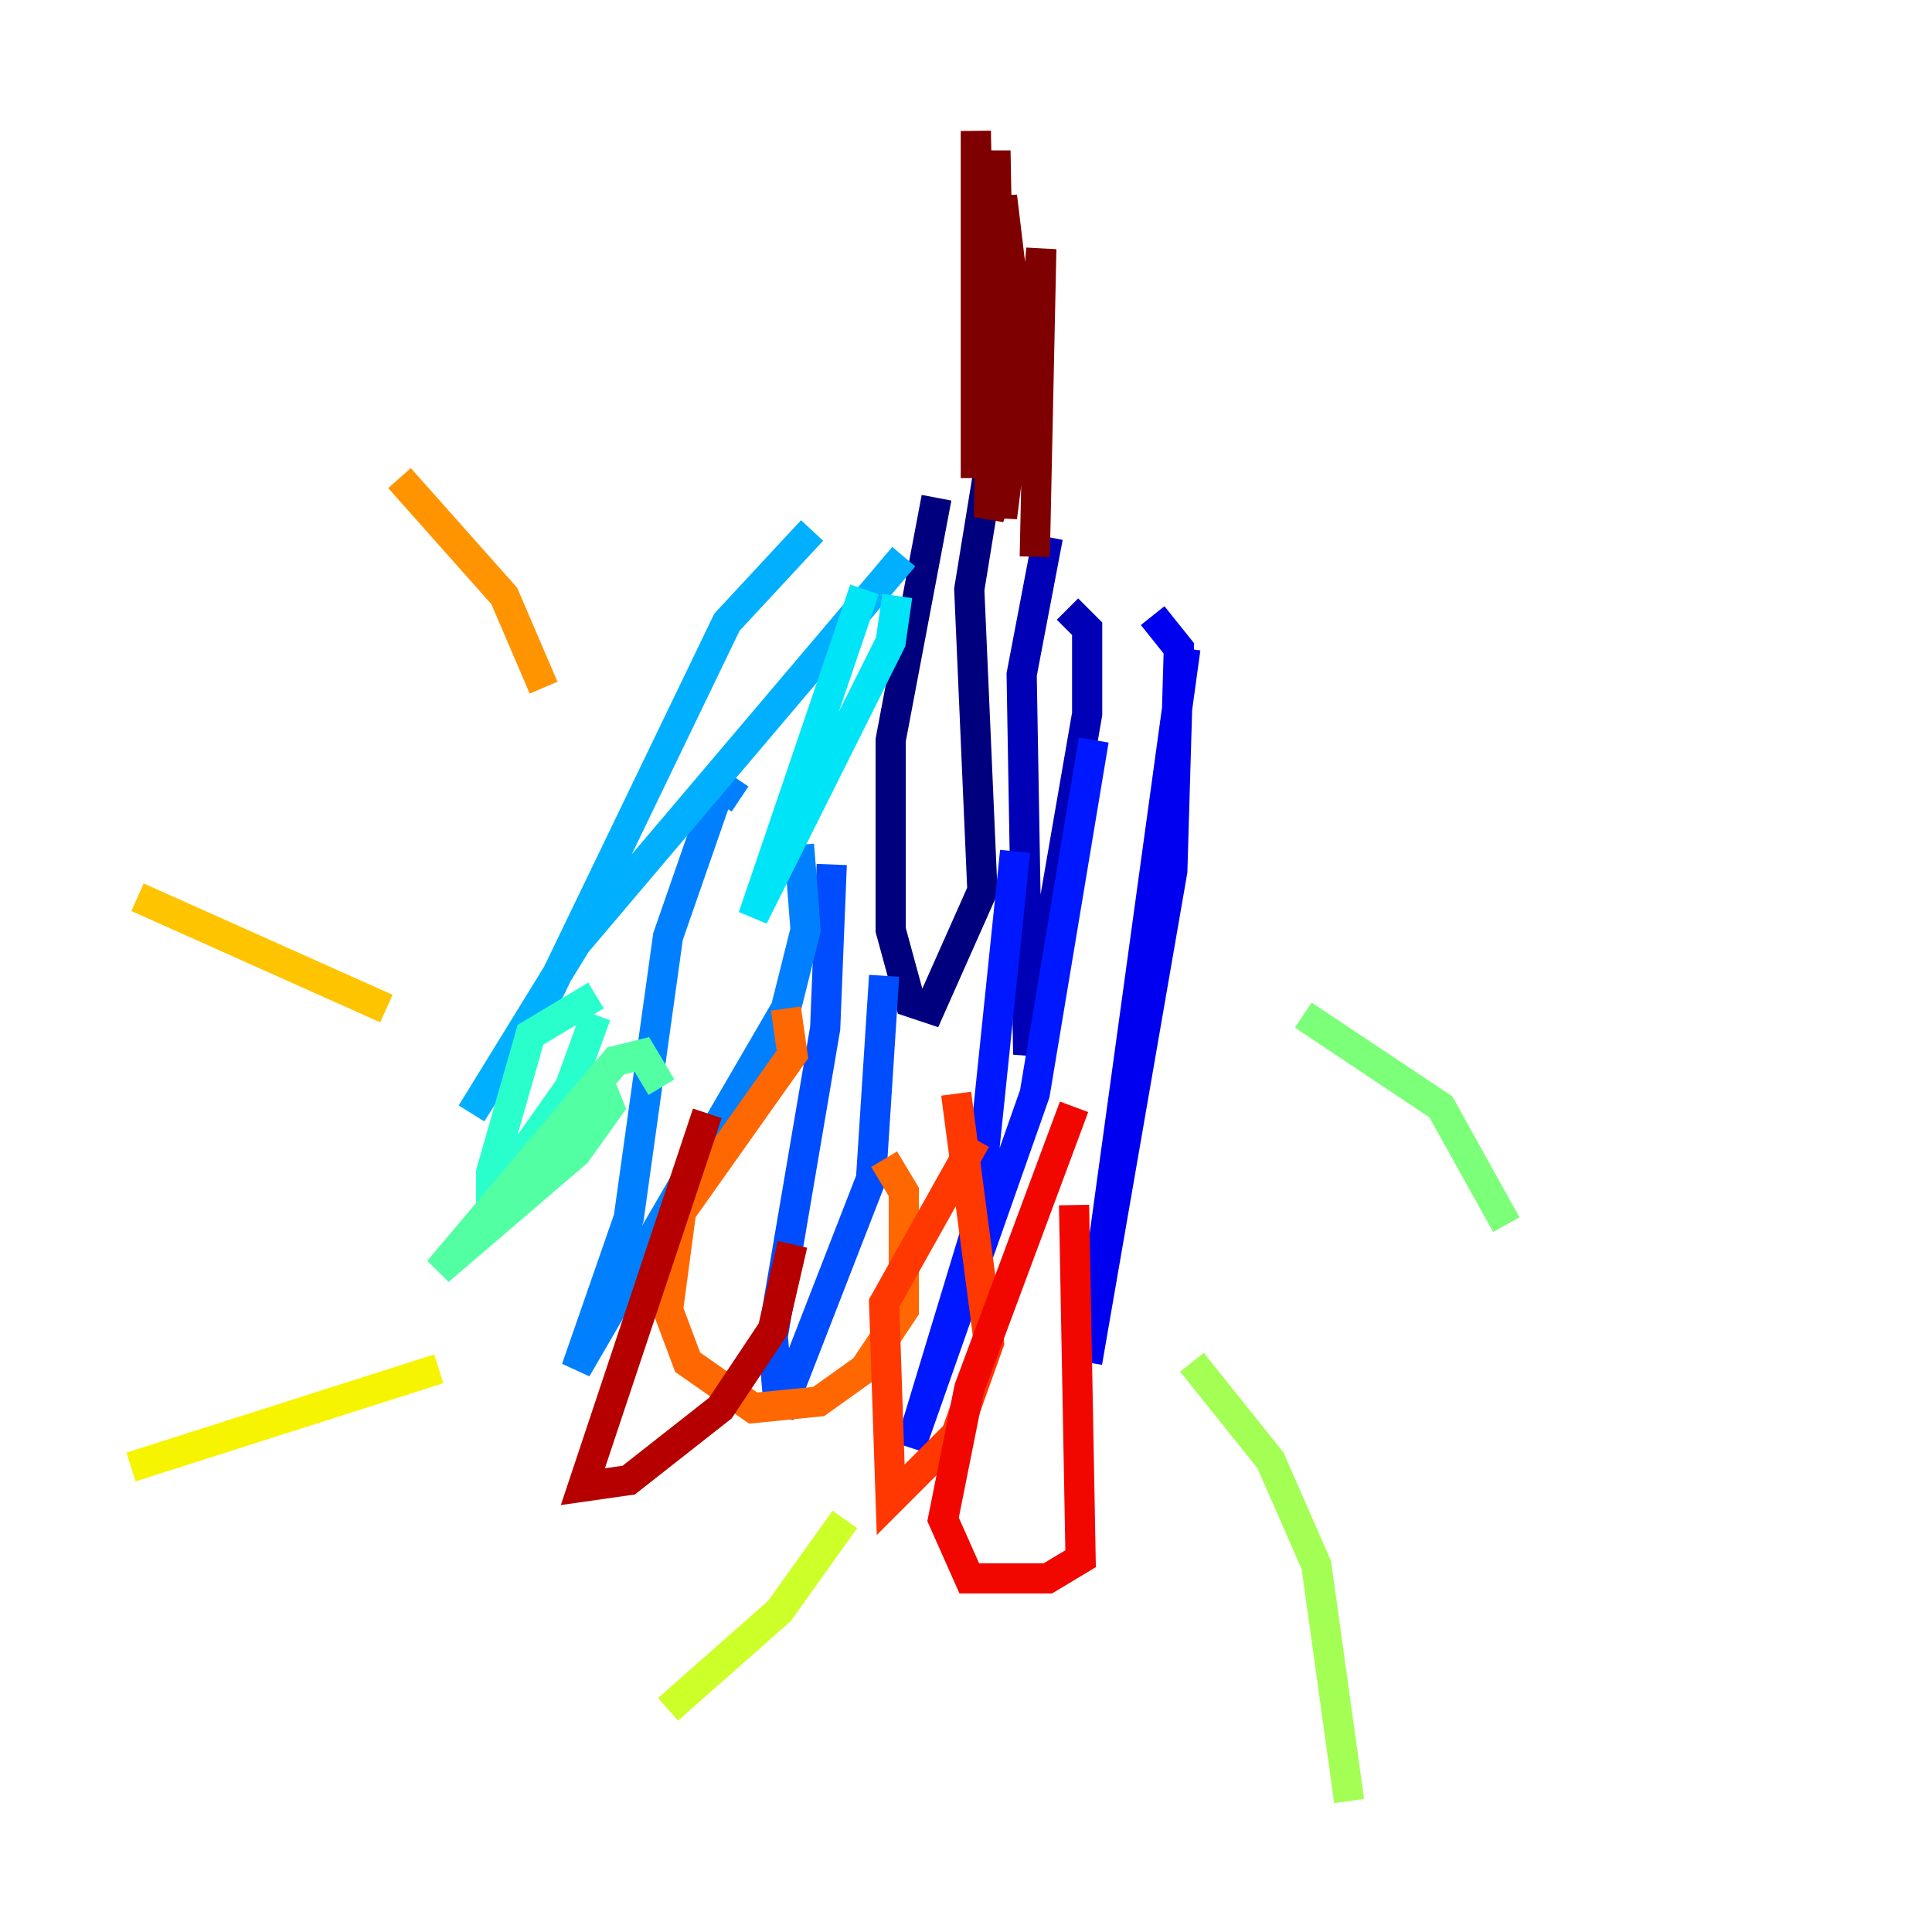 <?xml version="1.0" encoding="utf-8" ?>
<svg baseProfile="tiny" height="128" version="1.2" viewBox="0,0,128,128" width="128" xmlns="http://www.w3.org/2000/svg" xmlns:ev="http://www.w3.org/2001/xml-events" xmlns:xlink="http://www.w3.org/1999/xlink"><defs /><polyline fill="none" points="66.82,16.922 67.254,20.393 64.217,39.051 65.085,59.01 61.614,66.82 60.312,66.386 59.01,61.614 59.01,49.031 62.047,32.976" stroke="#00007f" stroke-width="2" /><polyline fill="none" points="70.725,40.352 72.027,41.654 72.027,47.295 68.122,69.858 67.688,44.691 69.424,35.58" stroke="#0000b6" stroke-width="2" /><polyline fill="none" points="76.366,40.786 78.102,42.956 77.668,57.709 72.027,90.251 78.536,42.956" stroke="#0000f1" stroke-width="2" /><polyline fill="none" points="72.461,49.031 68.556,72.461 60.312,95.891 64.651,81.573 67.254,56.407" stroke="#0018ff" stroke-width="2" /><polyline fill="none" points="58.576,64.651 57.709,78.102 51.634,93.722 51.2,88.515 54.671,68.122 55.105,57.275" stroke="#004cff" stroke-width="2" /><polyline fill="none" points="52.936,55.973 53.37,61.614 52.068,66.82 38.183,90.685 41.654,80.705 44.258,62.047 47.729,52.068 49.031,52.936" stroke="#0080ff" stroke-width="2" /><polyline fill="none" points="59.878,36.881 38.183,62.481 31.241,73.763 36.447,65.519 48.163,41.22 53.803,35.146" stroke="#00b0ff" stroke-width="2" /><polyline fill="none" points="59.444,39.485 59.01,42.522 49.898,60.746 57.275,39.051" stroke="#00e4f7" stroke-width="2" /><polyline fill="none" points="39.485,67.254 37.749,72.027 32.542,79.403 32.542,77.668 35.146,68.556 39.485,65.953" stroke="#29ffcd" stroke-width="2" /><polyline fill="none" points="39.485,71.159 40.352,73.329 38.183,76.366 29.071,84.176 40.786,70.291 42.522,69.858 43.824,72.027" stroke="#53ffa3" stroke-width="2" /><polyline fill="none" points="86.346,67.254 95.458,73.329 99.797,81.139" stroke="#7cff79" stroke-width="2" /><polyline fill="none" points="78.969,90.251 84.176,96.759 87.214,103.702 89.383,119.322" stroke="#a3ff53" stroke-width="2" /><polyline fill="none" points="55.973,100.664 51.634,106.739 44.258,113.248" stroke="#cdff29" stroke-width="2" /><polyline fill="none" points="29.071,90.685 8.678,97.193" stroke="#f7f400" stroke-width="2" /><polyline fill="none" points="25.6,66.82 9.112,59.444" stroke="#ffc400" stroke-width="2" /><polyline fill="none" points="36.014,45.559 33.41,39.485 26.468,31.675" stroke="#ff9400" stroke-width="2" /><polyline fill="none" points="58.576,76.8 59.878,78.969 59.878,86.78 57.275,90.685 54.237,92.854 49.898,93.288 45.559,90.251 44.258,86.78 45.125,80.271 52.502,69.858 52.068,66.82" stroke="#ff6700" stroke-width="2" /><polyline fill="none" points="63.349,72.461 65.519,88.949 63.349,95.024 59.01,99.363 58.576,86.346 64.651,75.498" stroke="#ff3700" stroke-width="2" /><polyline fill="none" points="71.159,79.837 71.593,103.268 69.424,104.57 64.217,104.57 62.481,100.664 64.217,91.986 71.159,73.329" stroke="#f10700" stroke-width="2" /><polyline fill="none" points="52.502,82.441 51.2,88.081 47.729,93.288 41.654,98.061 38.617,98.495 46.861,73.763" stroke="#b60000" stroke-width="2" /><polyline fill="none" points="64.651,31.675 64.651,8.678 65.085,30.373 66.386,13.017 67.688,23.864 66.386,34.278 65.953,9.98 65.519,34.278 68.122,26.468 68.99,16.488 68.556,36.881" stroke="#7f0000" stroke-width="2" /></svg>